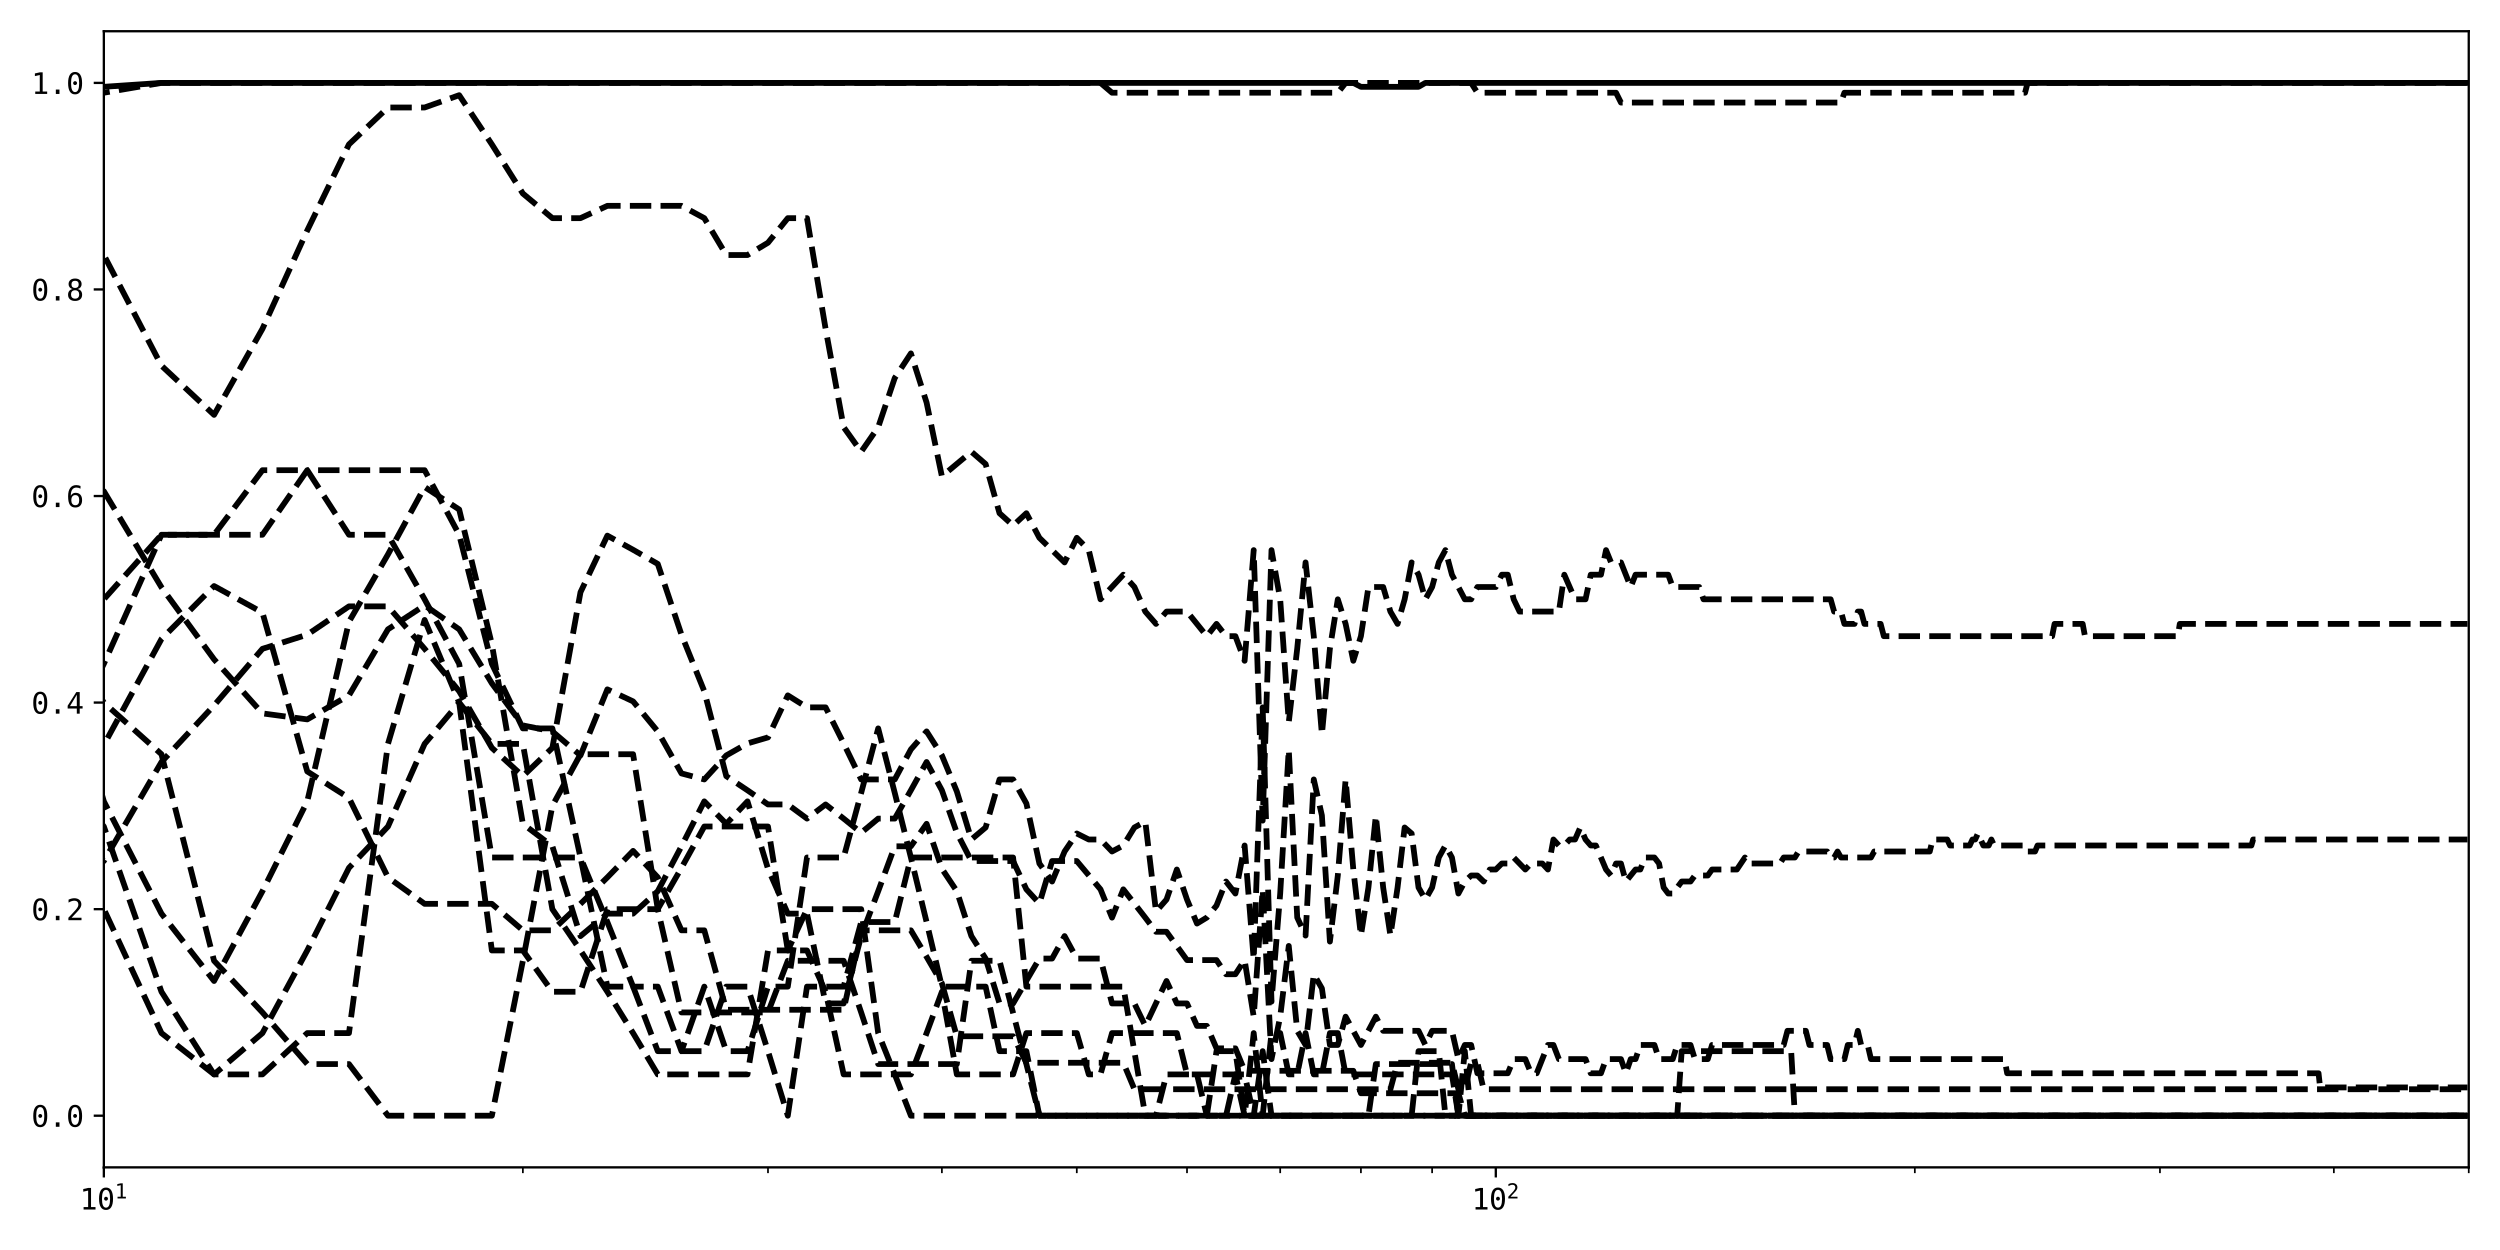 <?xml version="1.0" encoding="utf-8" standalone="no"?>
<!DOCTYPE svg PUBLIC "-//W3C//DTD SVG 1.1//EN"
  "http://www.w3.org/Graphics/SVG/1.1/DTD/svg11.dtd">
<svg xmlns:xlink="http://www.w3.org/1999/xlink" width="864pt" height="432pt" viewBox="0 0 864 432" xmlns="http://www.w3.org/2000/svg" version="1.1">
 <defs>
  <style type="text/css">*{stroke-linejoin: round; stroke-linecap: butt}</style>
 </defs>
 <g id="figure_1">
  <g id="patch_1">
   <path d="M 0 432 
L 864 432 
L 864 0 
L 0 0 
z
" style="fill: #ffffff"/>
  </g>
  <g id="axes_1">
   <g id="patch_2">
    <path d="M 35.89 403.436 
L 853.2 403.436 
L 853.2 10.8 
L 35.89 10.8 
z
" style="fill: #ffffff"/>
   </g>
   <g id="matplotlib.axis_1">
    <g id="xtick_1">
     <g id="line2d_1">
      <defs>
       <path id="m81728876bf" d="M 0 0 
L 0 3.5 
" style="stroke: #000000; stroke-width: 0.8"/>
      </defs>
      <g>
       <use xlink:href="#m81728876bf" x="35.89" y="403.436" style="stroke: #000000; stroke-width: 0.8"/>
      </g>
     </g>
     <g id="text_1">
      <!-- $\mathdefault{10^{1}}$ -->
      <g transform="translate(27.54 418.088) scale(0.1 -0.1)">
       <defs>
        <path id="DejaVuSansMono-31" d="M 844 531 
L 1825 531 
L 1825 4097 
L 769 3859 
L 769 4434 
L 1819 4666 
L 2450 4666 
L 2450 531 
L 3419 531 
L 3419 0 
L 844 0 
L 844 531 
z
" transform="scale(0.016)"/>
        <path id="DejaVuSansMono-30" d="M 1509 2344 
Q 1509 2516 1629 2641 
Q 1750 2766 1919 2766 
Q 2094 2766 2219 2641 
Q 2344 2516 2344 2344 
Q 2344 2169 2220 2047 
Q 2097 1925 1919 1925 
Q 1744 1925 1626 2044 
Q 1509 2163 1509 2344 
z
M 1925 4250 
Q 1484 4250 1267 3775 
Q 1050 3300 1050 2328 
Q 1050 1359 1267 884 
Q 1484 409 1925 409 
Q 2369 409 2586 884 
Q 2803 1359 2803 2328 
Q 2803 3300 2586 3775 
Q 2369 4250 1925 4250 
z
M 1925 4750 
Q 2672 4750 3055 4137 
Q 3438 3525 3438 2328 
Q 3438 1134 3055 521 
Q 2672 -91 1925 -91 
Q 1178 -91 797 521 
Q 416 1134 416 2328 
Q 416 3525 797 4137 
Q 1178 4750 1925 4750 
z
" transform="scale(0.016)"/>
       </defs>
       <use xlink:href="#DejaVuSansMono-31" transform="translate(0 0.684)"/>
       <use xlink:href="#DejaVuSansMono-30" transform="translate(60.205 0.684)"/>
       <use xlink:href="#DejaVuSansMono-31" transform="translate(121.367 38.966) scale(0.7)"/>
      </g>
     </g>
    </g>
    <g id="xtick_2">
     <g id="line2d_2">
      <g>
       <use xlink:href="#m81728876bf" x="516.952" y="403.436" style="stroke: #000000; stroke-width: 0.8"/>
      </g>
     </g>
     <g id="text_2">
      <!-- $\mathdefault{10^{2}}$ -->
      <g transform="translate(508.602 418.088) scale(0.1 -0.1)">
       <defs>
        <path id="DejaVuSansMono-32" d="M 1166 531 
L 3309 531 
L 3309 0 
L 475 0 
L 475 531 
Q 1059 1147 1496 1619 
Q 1934 2091 2100 2284 
Q 2413 2666 2522 2902 
Q 2631 3138 2631 3384 
Q 2631 3775 2401 3997 
Q 2172 4219 1772 4219 
Q 1488 4219 1175 4116 
Q 863 4013 513 3803 
L 513 4441 
Q 834 4594 1145 4672 
Q 1456 4750 1759 4750 
Q 2444 4750 2861 4386 
Q 3278 4022 3278 3431 
Q 3278 3131 3139 2831 
Q 3000 2531 2688 2169 
Q 2513 1966 2180 1606 
Q 1847 1247 1166 531 
z
" transform="scale(0.016)"/>
       </defs>
       <use xlink:href="#DejaVuSansMono-31" transform="translate(0 0.766)"/>
       <use xlink:href="#DejaVuSansMono-30" transform="translate(60.205 0.766)"/>
       <use xlink:href="#DejaVuSansMono-32" transform="translate(121.367 39.047) scale(0.7)"/>
      </g>
     </g>
    </g>
    <g id="xtick_3">
     <g id="line2d_3">
      <defs>
       <path id="mb3a9eb6250" d="M 0 0 
L 0 2 
" style="stroke: #000000; stroke-width: 0.6"/>
      </defs>
      <g>
       <use xlink:href="#mb3a9eb6250" x="180.704" y="403.436" style="stroke: #000000; stroke-width: 0.6"/>
      </g>
     </g>
    </g>
    <g id="xtick_4">
     <g id="line2d_4">
      <g>
       <use xlink:href="#mb3a9eb6250" x="265.415" y="403.436" style="stroke: #000000; stroke-width: 0.6"/>
      </g>
     </g>
    </g>
    <g id="xtick_5">
     <g id="line2d_5">
      <g>
       <use xlink:href="#mb3a9eb6250" x="325.518" y="403.436" style="stroke: #000000; stroke-width: 0.6"/>
      </g>
     </g>
    </g>
    <g id="xtick_6">
     <g id="line2d_6">
      <g>
       <use xlink:href="#mb3a9eb6250" x="372.138" y="403.436" style="stroke: #000000; stroke-width: 0.6"/>
      </g>
     </g>
    </g>
    <g id="xtick_7">
     <g id="line2d_7">
      <g>
       <use xlink:href="#mb3a9eb6250" x="410.229" y="403.436" style="stroke: #000000; stroke-width: 0.6"/>
      </g>
     </g>
    </g>
    <g id="xtick_8">
     <g id="line2d_8">
      <g>
       <use xlink:href="#mb3a9eb6250" x="442.435" y="403.436" style="stroke: #000000; stroke-width: 0.6"/>
      </g>
     </g>
    </g>
    <g id="xtick_9">
     <g id="line2d_9">
      <g>
       <use xlink:href="#mb3a9eb6250" x="470.332" y="403.436" style="stroke: #000000; stroke-width: 0.6"/>
      </g>
     </g>
    </g>
    <g id="xtick_10">
     <g id="line2d_10">
      <g>
       <use xlink:href="#mb3a9eb6250" x="494.94" y="403.436" style="stroke: #000000; stroke-width: 0.6"/>
      </g>
     </g>
    </g>
    <g id="xtick_11">
     <g id="line2d_11">
      <g>
       <use xlink:href="#mb3a9eb6250" x="661.766" y="403.436" style="stroke: #000000; stroke-width: 0.6"/>
      </g>
     </g>
    </g>
    <g id="xtick_12">
     <g id="line2d_12">
      <g>
       <use xlink:href="#mb3a9eb6250" x="746.477" y="403.436" style="stroke: #000000; stroke-width: 0.6"/>
      </g>
     </g>
    </g>
    <g id="xtick_13">
     <g id="line2d_13">
      <g>
       <use xlink:href="#mb3a9eb6250" x="806.58" y="403.436" style="stroke: #000000; stroke-width: 0.6"/>
      </g>
     </g>
    </g>
    <g id="xtick_14">
     <g id="line2d_14">
      <g>
       <use xlink:href="#mb3a9eb6250" x="853.2" y="403.436" style="stroke: #000000; stroke-width: 0.6"/>
      </g>
     </g>
    </g>
   </g>
   <g id="matplotlib.axis_2">
    <g id="ytick_1">
     <g id="line2d_15">
      <defs>
       <path id="m3736acbe0c" d="M 0 0 
L -3.5 0 
" style="stroke: #000000; stroke-width: 0.8"/>
      </defs>
      <g>
       <use xlink:href="#m3736acbe0c" x="35.89" y="385.589" style="stroke: #000000; stroke-width: 0.8"/>
      </g>
     </g>
     <g id="text_3">
      <!-- 0.0 -->
      <g transform="translate(10.829 389.415) scale(0.1 -0.1)">
       <defs>
        <path id="DejaVuSansMono-2e" d="M 1528 953 
L 2316 953 
L 2316 0 
L 1528 0 
L 1528 953 
z
" transform="scale(0.016)"/>
       </defs>
       <use xlink:href="#DejaVuSansMono-30"/>
       <use xlink:href="#DejaVuSansMono-2e" x="60.205"/>
       <use xlink:href="#DejaVuSansMono-30" x="120.41"/>
      </g>
     </g>
    </g>
    <g id="ytick_2">
     <g id="line2d_16">
      <g>
       <use xlink:href="#m3736acbe0c" x="35.89" y="314.201" style="stroke: #000000; stroke-width: 0.8"/>
      </g>
     </g>
     <g id="text_4">
      <!-- 0.2 -->
      <g transform="translate(10.829 318.026) scale(0.1 -0.1)">
       <use xlink:href="#DejaVuSansMono-30"/>
       <use xlink:href="#DejaVuSansMono-2e" x="60.205"/>
       <use xlink:href="#DejaVuSansMono-32" x="120.41"/>
      </g>
     </g>
    </g>
    <g id="ytick_3">
     <g id="line2d_17">
      <g>
       <use xlink:href="#m3736acbe0c" x="35.89" y="242.812" style="stroke: #000000; stroke-width: 0.8"/>
      </g>
     </g>
     <g id="text_5">
      <!-- 0.4 -->
      <g transform="translate(10.829 246.638) scale(0.1 -0.1)">
       <defs>
        <path id="DejaVuSansMono-34" d="M 2297 4091 
L 825 1625 
L 2297 1625 
L 2297 4091 
z
M 2194 4666 
L 2925 4666 
L 2925 1625 
L 3547 1625 
L 3547 1113 
L 2925 1113 
L 2925 0 
L 2297 0 
L 2297 1113 
L 319 1113 
L 319 1709 
L 2194 4666 
z
" transform="scale(0.016)"/>
       </defs>
       <use xlink:href="#DejaVuSansMono-30"/>
       <use xlink:href="#DejaVuSansMono-2e" x="60.205"/>
       <use xlink:href="#DejaVuSansMono-34" x="120.41"/>
      </g>
     </g>
    </g>
    <g id="ytick_4">
     <g id="line2d_18">
      <g>
       <use xlink:href="#m3736acbe0c" x="35.89" y="171.424" style="stroke: #000000; stroke-width: 0.8"/>
      </g>
     </g>
     <g id="text_6">
      <!-- 0.6 -->
      <g transform="translate(10.829 175.25) scale(0.1 -0.1)">
       <defs>
        <path id="DejaVuSansMono-36" d="M 3097 4563 
L 3097 3981 
Q 2900 4097 2678 4158 
Q 2456 4219 2216 4219 
Q 1616 4219 1306 3767 
Q 997 3316 997 2438 
Q 1147 2750 1412 2917 
Q 1678 3084 2022 3084 
Q 2697 3084 3067 2670 
Q 3438 2256 3438 1497 
Q 3438 741 3056 325 
Q 2675 -91 1984 -91 
Q 1172 -91 794 492 
Q 416 1075 416 2328 
Q 416 3509 870 4129 
Q 1325 4750 2188 4750 
Q 2419 4750 2650 4701 
Q 2881 4653 3097 4563 
z
M 1972 2591 
Q 1569 2591 1337 2300 
Q 1106 2009 1106 1497 
Q 1106 984 1337 693 
Q 1569 403 1972 403 
Q 2391 403 2603 679 
Q 2816 956 2816 1497 
Q 2816 2041 2603 2316 
Q 2391 2591 1972 2591 
z
" transform="scale(0.016)"/>
       </defs>
       <use xlink:href="#DejaVuSansMono-30"/>
       <use xlink:href="#DejaVuSansMono-2e" x="60.205"/>
       <use xlink:href="#DejaVuSansMono-36" x="120.41"/>
      </g>
     </g>
    </g>
    <g id="ytick_5">
     <g id="line2d_19">
      <g>
       <use xlink:href="#m3736acbe0c" x="35.89" y="100.035" style="stroke: #000000; stroke-width: 0.8"/>
      </g>
     </g>
     <g id="text_7">
      <!-- 0.8 -->
      <g transform="translate(10.829 103.861) scale(0.1 -0.1)">
       <defs>
        <path id="DejaVuSansMono-38" d="M 1925 2216 
Q 1503 2216 1273 1980 
Q 1044 1744 1044 1313 
Q 1044 881 1276 642 
Q 1509 403 1925 403 
Q 2350 403 2579 639 
Q 2809 875 2809 1313 
Q 2809 1741 2576 1978 
Q 2344 2216 1925 2216 
z
M 1375 2478 
Q 972 2581 745 2862 
Q 519 3144 519 3541 
Q 519 4097 897 4423 
Q 1275 4750 1925 4750 
Q 2578 4750 2956 4423 
Q 3334 4097 3334 3541 
Q 3334 3144 3107 2862 
Q 2881 2581 2478 2478 
Q 2947 2375 3195 2062 
Q 3444 1750 3444 1253 
Q 3444 622 3041 265 
Q 2638 -91 1925 -91 
Q 1213 -91 811 264 
Q 409 619 409 1247 
Q 409 1747 657 2061 
Q 906 2375 1375 2478 
z
M 1147 3481 
Q 1147 3106 1347 2909 
Q 1547 2713 1925 2713 
Q 2306 2713 2506 2909 
Q 2706 3106 2706 3481 
Q 2706 3863 2507 4063 
Q 2309 4263 1925 4263 
Q 1547 4263 1347 4061 
Q 1147 3859 1147 3481 
z
" transform="scale(0.016)"/>
       </defs>
       <use xlink:href="#DejaVuSansMono-30"/>
       <use xlink:href="#DejaVuSansMono-2e" x="60.205"/>
       <use xlink:href="#DejaVuSansMono-38" x="120.41"/>
      </g>
     </g>
    </g>
    <g id="ytick_6">
     <g id="line2d_20">
      <g>
       <use xlink:href="#m3736acbe0c" x="35.89" y="28.647" style="stroke: #000000; stroke-width: 0.8"/>
      </g>
     </g>
     <g id="text_8">
      <!-- 1.0 -->
      <g transform="translate(10.829 32.473) scale(0.1 -0.1)">
       <use xlink:href="#DejaVuSansMono-31"/>
       <use xlink:href="#DejaVuSansMono-2e" x="60.205"/>
       <use xlink:href="#DejaVuSansMono-30" x="120.41"/>
      </g>
     </g>
    </g>
   </g>
   <g id="line2d_21">
    <path d="M -1 32.182 
L 13.878 31.361 
L 35.89 30.004 
L 55.802 28.647 
L 467.704 28.647 
L 470.332 30.004 
L 490.245 30.004 
L 492.606 28.647 
L 852.782 28.647 
L 852.782 28.647 
" clip-path="url(#p79aa1e3be1)" style="fill: none; stroke: #000000; stroke-width: 2; stroke-linecap: square"/>
   </g>
   <g id="line2d_22">
    <path d="M -1 161.51 
L 13.878 155.237 
L 35.89 169.764 
L 55.802 202.968 
L 73.981 227.87 
L 90.704 246.548 
L 106.187 248.623 
L 120.601 240.322 
L 134.084 217.494 
L 146.75 209.193 
L 158.692 217.494 
L 169.988 236.171 
L 180.704 250.698 
L 190.897 252.773 
L 200.617 261.074 
L 209.904 238.247 
L 218.795 242.397 
L 227.324 252.773 
L 235.518 267.3 
L 243.403 269.375 
L 251.001 261.074 
L 258.332 256.924 
L 265.415 254.849 
L 272.265 240.322 
L 278.898 244.472 
L 285.327 244.472 
L 291.564 256.924 
L 297.62 269.375 
L 309.23 269.375 
L 314.802 258.999 
L 320.229 252.773 
L 325.518 261.074 
L 330.677 273.526 
L 335.712 290.128 
L 340.628 285.977 
L 345.431 269.375 
L 350.126 269.375 
L 354.718 277.676 
L 359.211 298.429 
L 363.609 304.654 
L 367.917 294.278 
L 372.138 288.052 
L 376.275 290.128 
L 380.332 290.128 
L 384.312 294.278 
L 388.217 292.203 
L 392.05 285.977 
L 395.815 283.902 
L 399.513 315.031 
L 403.146 310.88 
L 406.718 300.504 
L 410.229 310.88 
L 413.682 319.181 
L 417.08 317.106 
L 420.422 312.955 
L 423.713 304.654 
L 426.952 308.805 
L 430.141 292.203 
L 433.283 331.633 
L 436.378 244.472 
L 439.428 346.159 
L 442.435 308.805 
L 445.398 258.999 
L 448.32 317.106 
L 451.202 323.332 
L 454.044 269.375 
L 456.849 281.827 
L 459.616 325.407 
L 462.347 302.579 
L 465.043 269.375 
L 467.704 300.504 
L 470.332 323.332 
L 472.928 306.73 
L 475.491 281.827 
L 478.024 306.73 
L 480.526 323.332 
L 482.998 306.73 
L 485.442 285.977 
L 487.857 288.052 
L 490.245 306.73 
L 492.606 310.88 
L 494.94 306.73 
L 497.248 296.353 
L 499.532 292.203 
L 501.79 296.353 
L 504.025 308.805 
L 506.236 304.654 
L 508.423 302.579 
L 510.588 302.579 
L 512.731 304.654 
L 514.852 300.504 
L 516.952 300.504 
L 519.031 298.429 
L 521.089 298.429 
L 523.128 296.353 
L 527.145 300.504 
L 529.126 298.429 
L 533.031 298.429 
L 534.957 300.504 
L 536.865 290.128 
L 538.755 292.203 
L 540.629 292.203 
L 542.486 290.128 
L 544.327 290.128 
L 546.151 285.977 
L 547.96 290.128 
L 549.754 292.203 
L 551.532 292.203 
L 555.043 300.504 
L 556.777 302.579 
L 558.496 298.429 
L 560.202 298.429 
L 561.894 304.654 
L 565.237 300.504 
L 566.888 300.504 
L 568.527 296.353 
L 571.766 296.353 
L 573.367 298.429 
L 574.956 306.73 
L 576.532 308.805 
L 578.097 308.805 
L 581.193 304.654 
L 584.243 304.654 
L 585.751 302.579 
L 590.212 302.579 
L 591.678 300.504 
L 600.265 300.504 
L 603.051 296.353 
L 604.43 298.429 
L 615.146 298.429 
L 616.448 296.353 
L 620.305 296.353 
L 621.575 294.278 
L 631.467 294.278 
L 632.671 296.353 
L 633.868 296.353 
L 635.059 294.278 
L 636.243 296.353 
L 646.605 296.353 
L 647.725 294.278 
L 666.925 294.278 
L 667.942 290.128 
L 672.952 290.128 
L 673.94 292.203 
L 680.727 292.203 
L 681.679 290.128 
L 682.626 290.128 
L 683.569 288.052 
L 685.443 292.203 
L 687.3 292.203 
L 688.223 290.128 
L 689.141 292.203 
L 699.857 292.203 
L 700.726 294.278 
L 703.311 294.278 
L 704.165 292.203 
L 778.085 292.203 
L 778.683 290.128 
L 852.782 290.128 
L 852.782 290.128 
" clip-path="url(#p79aa1e3be1)" style="fill: none; stroke-dasharray: 7.4,3.2; stroke-dashoffset: 0; stroke: #000000; stroke-width: 2"/>
   </g>
   <g id="line2d_23">
    <path d="M -1 35.446 
L 13.878 35.446 
L 35.89 32.047 
L 55.802 28.647 
L 380.332 28.647 
L 384.312 32.047 
L 462.347 32.047 
L 465.043 28.647 
L 508.423 28.647 
L 510.588 32.047 
L 558.496 32.047 
L 560.202 35.446 
L 636.243 35.446 
L 637.42 32.047 
L 699.857 32.047 
L 700.726 28.647 
L 852.782 28.647 
L 852.782 28.647 
" clip-path="url(#p79aa1e3be1)" style="fill: none; stroke-dasharray: 7.4,3.2; stroke-dashoffset: 0; stroke: #000000; stroke-width: 2"/>
   </g>
   <g id="line2d_24">
    <path d="M -1 241.519 
L 13.878 282.907 
L 35.89 297.576 
L 55.802 263.349 
L 73.981 243.79 
L 90.704 224.232 
L 106.187 219.342 
L 120.601 209.563 
L 134.084 209.563 
L 146.75 224.232 
L 158.692 238.9 
L 169.988 258.459 
L 180.704 268.238 
L 190.897 258.459 
L 200.617 204.673 
L 209.904 185.115 
L 218.795 190.004 
L 227.324 194.894 
L 235.518 219.342 
L 243.403 238.9 
L 251.001 268.238 
L 258.332 273.128 
L 265.415 278.017 
L 272.265 278.017 
L 278.898 282.907 
L 285.327 278.017 
L 291.564 282.907 
L 297.62 287.797 
L 303.506 282.907 
L 309.23 282.907 
L 314.802 273.128 
L 320.229 263.349 
L 325.518 273.128 
L 330.677 287.797 
L 335.712 297.576 
L 350.126 297.576 
L 354.718 307.355 
L 359.211 312.245 
L 363.609 297.576 
L 372.138 297.576 
L 380.332 307.355 
L 384.312 317.134 
L 388.217 307.355 
L 395.815 317.134 
L 399.513 322.024 
L 403.146 322.024 
L 410.229 331.803 
L 420.422 331.803 
L 423.713 336.693 
L 426.952 336.693 
L 430.141 331.803 
L 433.283 351.362 
L 436.378 307.355 
L 439.428 366.03 
L 442.435 351.362 
L 445.398 326.914 
L 448.32 356.251 
L 451.202 361.141 
L 454.044 336.693 
L 456.849 341.582 
L 459.616 361.141 
L 462.347 361.141 
L 465.043 351.362 
L 470.332 361.141 
L 475.491 351.362 
L 478.024 356.251 
L 490.245 356.251 
L 492.606 361.141 
L 494.94 356.251 
L 501.79 356.251 
L 504.025 366.03 
L 506.236 361.141 
L 508.423 361.141 
L 510.588 370.92 
L 521.089 370.92 
L 523.128 366.03 
L 527.145 366.03 
L 529.126 370.92 
L 531.087 370.92 
L 534.957 361.141 
L 536.865 361.141 
L 538.755 366.03 
L 547.96 366.03 
L 549.754 370.92 
L 553.295 370.92 
L 555.043 366.03 
L 560.202 366.03 
L 561.894 370.92 
L 563.572 366.03 
L 565.237 366.03 
L 566.888 361.141 
L 571.766 361.141 
L 573.367 366.03 
L 578.097 366.03 
L 579.651 361.141 
L 584.243 361.141 
L 585.751 366.03 
L 590.212 366.03 
L 591.678 361.141 
L 616.448 361.141 
L 617.742 356.251 
L 624.092 356.251 
L 625.34 361.141 
L 631.467 361.141 
L 632.671 366.03 
L 637.42 366.03 
L 638.59 361.141 
L 640.911 361.141 
L 642.063 356.251 
L 643.207 361.141 
L 645.478 361.141 
L 646.605 366.03 
L 692.774 366.03 
L 693.673 370.92 
L 801.291 370.92 
L 801.826 375.81 
L 852.782 375.81 
L 852.782 375.81 
" clip-path="url(#p79aa1e3be1)" style="fill: none; stroke-dasharray: 7.4,3.2; stroke-dashoffset: 0; stroke: #000000; stroke-width: 2"/>
   </g>
   <g id="line2d_25">
    <path d="M -1 161.827 
L 13.878 199.358 
L 35.89 276.954 
L 55.802 315.752 
L 73.981 339.031 
L 90.704 307.993 
L 106.187 276.954 
L 120.601 214.878 
L 134.084 191.599 
L 146.75 168.32 
L 158.692 176.08 
L 169.988 222.637 
L 180.704 284.714 
L 190.897 292.474 
L 200.617 323.512 
L 209.904 315.752 
L 218.795 315.752 
L 227.324 307.993 
L 235.518 292.474 
L 243.403 276.954 
L 251.001 284.714 
L 258.332 276.954 
L 265.415 300.233 
L 272.265 315.752 
L 278.898 315.752 
L 285.327 346.791 
L 291.564 346.791 
L 297.62 323.512 
L 303.506 307.993 
L 309.23 292.474 
L 314.802 292.474 
L 320.229 284.714 
L 325.518 300.233 
L 330.677 307.993 
L 335.712 323.512 
L 340.628 331.272 
L 345.431 346.791 
L 350.126 346.791 
L 359.211 331.272 
L 363.609 331.272 
L 367.917 323.512 
L 372.138 331.272 
L 380.332 331.272 
L 384.312 346.791 
L 392.05 346.791 
L 395.815 354.55 
L 403.146 339.031 
L 406.718 346.791 
L 410.229 346.791 
L 413.682 354.55 
L 417.08 354.55 
L 420.422 362.31 
L 426.952 362.31 
L 430.141 370.07 
L 467.704 370.07 
L 470.332 377.829 
L 504.025 377.829 
L 506.236 385.589 
L 852.782 385.589 
L 852.782 385.589 
" clip-path="url(#p79aa1e3be1)" style="fill: none; stroke-dasharray: 7.4,3.2; stroke-dashoffset: 0; stroke: #000000; stroke-width: 2"/>
   </g>
   <g id="line2d_26">
    <path d="M -1 272.142 
L 13.878 266.608 
L 35.89 257.456 
L 55.802 220.847 
L 73.981 202.542 
L 90.704 211.694 
L 106.187 266.608 
L 120.601 275.761 
L 134.084 303.218 
L 146.75 312.37 
L 169.988 312.37 
L 180.704 321.522 
L 190.897 321.522 
L 200.617 312.37 
L 209.904 303.218 
L 218.795 294.065 
L 227.324 303.218 
L 235.518 321.522 
L 243.403 321.522 
L 251.001 348.979 
L 291.564 348.979 
L 297.62 321.522 
L 314.802 321.522 
L 320.229 330.675 
L 325.518 339.827 
L 330.677 358.132 
L 350.126 358.132 
L 354.718 367.284 
L 388.217 367.284 
L 392.05 376.437 
L 480.526 376.437 
L 482.998 367.284 
L 501.79 367.284 
L 504.025 376.437 
L 506.236 376.437 
L 508.423 367.284 
L 510.588 367.284 
L 512.731 376.437 
L 852.782 376.437 
L 852.782 376.437 
" clip-path="url(#p79aa1e3be1)" style="fill: none; stroke-dasharray: 7.4,3.2; stroke-dashoffset: 0; stroke: #000000; stroke-width: 2"/>
   </g>
   <g id="line2d_27">
    <path d="M -1 205.296 
L 13.878 257.09 
L 35.89 285.645 
L 55.802 342.756 
L 73.981 371.311 
L 90.704 357.034 
L 106.187 328.478 
L 120.601 299.923 
L 134.084 285.645 
L 146.75 257.09 
L 158.692 242.812 
L 169.988 257.09 
L 180.704 257.09 
L 190.897 314.201 
L 200.617 328.478 
L 209.904 342.756 
L 218.795 357.034 
L 227.324 371.311 
L 258.332 371.311 
L 265.415 328.478 
L 272.265 328.478 
L 278.898 314.201 
L 297.62 314.201 
L 303.506 357.034 
L 309.23 371.311 
L 314.802 385.589 
L 399.513 385.589 
L 403.146 371.311 
L 413.682 371.311 
L 417.08 385.589 
L 423.713 385.589 
L 426.952 371.311 
L 430.141 385.589 
L 433.283 357.034 
L 436.378 385.589 
L 439.428 357.034 
L 442.435 357.034 
L 445.398 371.311 
L 448.32 371.311 
L 451.202 357.034 
L 454.044 371.311 
L 456.849 371.311 
L 459.616 357.034 
L 462.347 357.034 
L 465.043 371.311 
L 501.79 371.311 
L 504.025 385.589 
L 852.782 385.589 
L 852.782 385.589 
" clip-path="url(#p79aa1e3be1)" style="fill: none; stroke-dasharray: 7.4,3.2; stroke-dashoffset: 0; stroke: #000000; stroke-width: 2"/>
   </g>
   <g id="line2d_28">
    <path d="M -1 182.386 
L 13.878 242.812 
L 35.89 314.201 
L 55.802 357.034 
L 73.981 371.311 
L 90.704 371.311 
L 106.187 357.034 
L 120.601 357.034 
L 134.084 257.09 
L 146.75 214.257 
L 158.692 242.812 
L 169.988 328.478 
L 180.704 328.478 
L 190.897 342.756 
L 200.617 342.756 
L 209.904 314.201 
L 227.324 314.201 
L 235.518 299.923 
L 243.403 285.645 
L 265.415 285.645 
L 272.265 328.478 
L 278.898 328.478 
L 285.327 342.756 
L 291.564 371.311 
L 314.802 371.311 
L 320.229 357.034 
L 325.518 342.756 
L 330.677 371.311 
L 350.126 371.311 
L 354.718 357.034 
L 372.138 357.034 
L 376.275 371.311 
L 380.332 371.311 
L 384.312 357.034 
L 406.718 357.034 
L 410.229 371.311 
L 430.141 371.311 
L 433.283 385.589 
L 852.782 385.589 
L 852.782 385.589 
" clip-path="url(#p79aa1e3be1)" style="fill: none; stroke-dasharray: 7.4,3.2; stroke-dashoffset: 0; stroke: #000000; stroke-width: 2"/>
   </g>
   <g id="line2d_29">
    <path d="M -1 217.908 
L 13.878 207.118 
L 35.89 242.812 
L 55.802 260.659 
L 73.981 332.048 
L 90.704 349.895 
L 106.187 367.742 
L 120.601 367.742 
L 134.084 385.589 
L 169.988 385.589 
L 180.704 332.048 
L 190.897 278.506 
L 200.617 260.659 
L 218.795 260.659 
L 227.324 314.201 
L 235.518 349.895 
L 265.415 349.895 
L 272.265 332.048 
L 291.564 332.048 
L 297.62 349.895 
L 303.506 367.742 
L 330.677 367.742 
L 335.712 332.048 
L 345.431 332.048 
L 354.718 367.742 
L 359.211 385.589 
L 472.928 385.589 
L 475.491 367.742 
L 501.79 367.742 
L 504.025 385.589 
L 852.782 385.589 
L 852.782 385.589 
" clip-path="url(#p79aa1e3be1)" style="fill: none; stroke-dasharray: 7.4,3.2; stroke-dashoffset: 0; stroke: #000000; stroke-width: 2"/>
   </g>
   <g id="line2d_30">
    <path d="M -1 220.606 
L 13.878 207.118 
L 35.89 207.118 
L 55.802 184.809 
L 90.704 184.809 
L 106.187 162.5 
L 146.75 162.5 
L 158.692 184.809 
L 169.988 229.427 
L 180.704 251.736 
L 190.897 251.736 
L 200.617 296.353 
L 209.904 318.662 
L 218.795 340.971 
L 227.324 340.971 
L 235.518 363.28 
L 243.403 340.971 
L 251.001 363.28 
L 258.332 363.28 
L 265.415 340.971 
L 272.265 340.971 
L 278.898 296.353 
L 291.564 296.353 
L 297.62 274.045 
L 303.506 251.736 
L 309.23 274.045 
L 314.802 296.353 
L 320.229 318.662 
L 325.518 340.971 
L 340.628 340.971 
L 345.431 363.28 
L 354.718 363.28 
L 359.211 385.589 
L 852.782 385.589 
L 852.782 385.589 
" clip-path="url(#p79aa1e3be1)" style="fill: none; stroke-dasharray: 7.4,3.2; stroke-dashoffset: 0; stroke: #000000; stroke-width: 2"/>
   </g>
   <g id="line2d_31">
    <path d="M -1 287.533 
L 13.878 274.045 
L 35.89 229.427 
L 55.802 184.809 
L 73.981 184.809 
L 90.704 162.5 
L 106.187 162.5 
L 120.601 184.809 
L 134.084 184.809 
L 146.75 207.118 
L 158.692 229.427 
L 169.988 296.353 
L 200.617 296.353 
L 209.904 340.971 
L 218.795 340.971 
L 227.324 363.28 
L 243.403 363.28 
L 251.001 340.971 
L 258.332 340.971 
L 265.415 363.28 
L 272.265 385.589 
L 278.898 340.971 
L 291.564 340.971 
L 297.62 318.662 
L 309.23 318.662 
L 314.802 296.353 
L 350.126 296.353 
L 354.718 340.971 
L 388.217 340.971 
L 395.815 385.589 
L 417.08 385.589 
L 420.422 363.28 
L 426.952 363.28 
L 430.141 385.589 
L 433.283 385.589 
L 436.378 363.28 
L 439.428 385.589 
L 487.857 385.589 
L 490.245 363.28 
L 497.248 363.28 
L 499.532 385.589 
L 504.025 385.589 
L 506.236 363.28 
L 508.423 385.589 
L 579.651 385.589 
L 581.193 363.28 
L 619.027 363.28 
L 620.305 385.589 
L 852.782 385.589 
L 852.782 385.589 
" clip-path="url(#p79aa1e3be1)" style="fill: none; stroke-dasharray: 7.4,3.2; stroke-dashoffset: 0; stroke: #000000; stroke-width: 2"/>
   </g>
   <g id="line2d_32">
    <path d="M -1 58.392 
L 13.878 58.392 
L 35.89 88.137 
L 55.802 126.381 
L 73.981 143.378 
L 90.704 113.633 
L 106.187 79.639 
L 120.601 49.894 
L 134.084 37.146 
L 146.75 37.146 
L 158.692 32.896 
L 169.988 49.894 
L 180.704 66.891 
L 190.897 75.389 
L 200.617 75.389 
L 209.904 71.14 
L 235.518 71.14 
L 243.403 75.389 
L 251.001 88.137 
L 258.332 88.137 
L 265.415 83.888 
L 272.265 75.389 
L 278.898 75.389 
L 285.327 113.633 
L 291.564 147.628 
L 297.62 156.126 
L 303.506 147.628 
L 309.23 130.63 
L 314.802 122.132 
L 320.229 139.129 
L 325.518 164.625 
L 335.712 156.126 
L 340.628 160.376 
L 345.431 177.373 
L 350.126 181.622 
L 354.718 177.373 
L 359.211 185.871 
L 367.917 194.37 
L 372.138 185.871 
L 376.275 190.121 
L 380.332 207.118 
L 388.217 198.619 
L 392.05 202.869 
L 395.815 211.367 
L 399.513 215.617 
L 403.146 211.367 
L 410.229 211.367 
L 417.08 219.866 
L 420.422 215.617 
L 423.713 219.866 
L 426.952 219.866 
L 430.141 228.365 
L 433.283 190.121 
L 436.378 283.606 
L 439.428 190.121 
L 442.435 207.118 
L 445.398 249.611 
L 448.32 224.115 
L 451.202 194.37 
L 454.044 219.866 
L 456.849 253.86 
L 459.616 224.115 
L 462.347 207.118 
L 465.043 215.617 
L 467.704 228.365 
L 470.332 219.866 
L 472.928 202.869 
L 478.024 202.869 
L 480.526 211.367 
L 482.998 215.617 
L 485.442 207.118 
L 487.857 194.37 
L 490.245 198.619 
L 492.606 207.118 
L 494.94 202.869 
L 497.248 194.37 
L 499.532 190.121 
L 501.79 198.619 
L 506.236 207.118 
L 508.423 207.118 
L 510.588 202.869 
L 516.952 202.869 
L 519.031 198.619 
L 521.089 198.619 
L 523.128 207.118 
L 525.146 211.367 
L 538.755 211.367 
L 540.629 198.619 
L 544.327 207.118 
L 547.96 207.118 
L 549.754 198.619 
L 553.295 198.619 
L 555.043 190.121 
L 556.777 194.37 
L 560.202 194.37 
L 563.572 202.869 
L 565.237 198.619 
L 576.532 198.619 
L 578.097 202.869 
L 587.249 202.869 
L 588.736 207.118 
L 632.671 207.118 
L 633.868 211.367 
L 636.243 211.367 
L 637.42 215.617 
L 640.911 215.617 
L 642.063 211.367 
L 643.207 211.367 
L 644.346 215.617 
L 649.947 215.617 
L 651.05 219.866 
L 709.22 219.866 
L 710.051 215.617 
L 719.77 215.617 
L 720.56 219.866 
L 752.652 219.866 
L 753.328 215.617 
L 852.782 215.617 
L 852.782 215.617 
" clip-path="url(#p79aa1e3be1)" style="fill: none; stroke-dasharray: 7.4,3.2; stroke-dashoffset: 0; stroke: #000000; stroke-width: 2"/>
   </g>
   <g id="patch_3">
    <path d="M 35.89 403.436 
L 35.89 10.8 
" style="fill: none; stroke: #000000; stroke-width: 0.8; stroke-linejoin: miter; stroke-linecap: square"/>
   </g>
   <g id="patch_4">
    <path d="M 853.2 403.436 
L 853.2 10.8 
" style="fill: none; stroke: #000000; stroke-width: 0.8; stroke-linejoin: miter; stroke-linecap: square"/>
   </g>
   <g id="patch_5">
    <path d="M 35.89 403.436 
L 853.2 403.436 
" style="fill: none; stroke: #000000; stroke-width: 0.8; stroke-linejoin: miter; stroke-linecap: square"/>
   </g>
   <g id="patch_6">
    <path d="M 35.89 10.8 
L 853.2 10.8 
" style="fill: none; stroke: #000000; stroke-width: 0.8; stroke-linejoin: miter; stroke-linecap: square"/>
   </g>
  </g>
 </g>
 <defs>
  <clipPath id="p79aa1e3be1">
   <rect x="35.89" y="10.8" width="817.31" height="392.636"/>
  </clipPath>
 </defs>
</svg>
